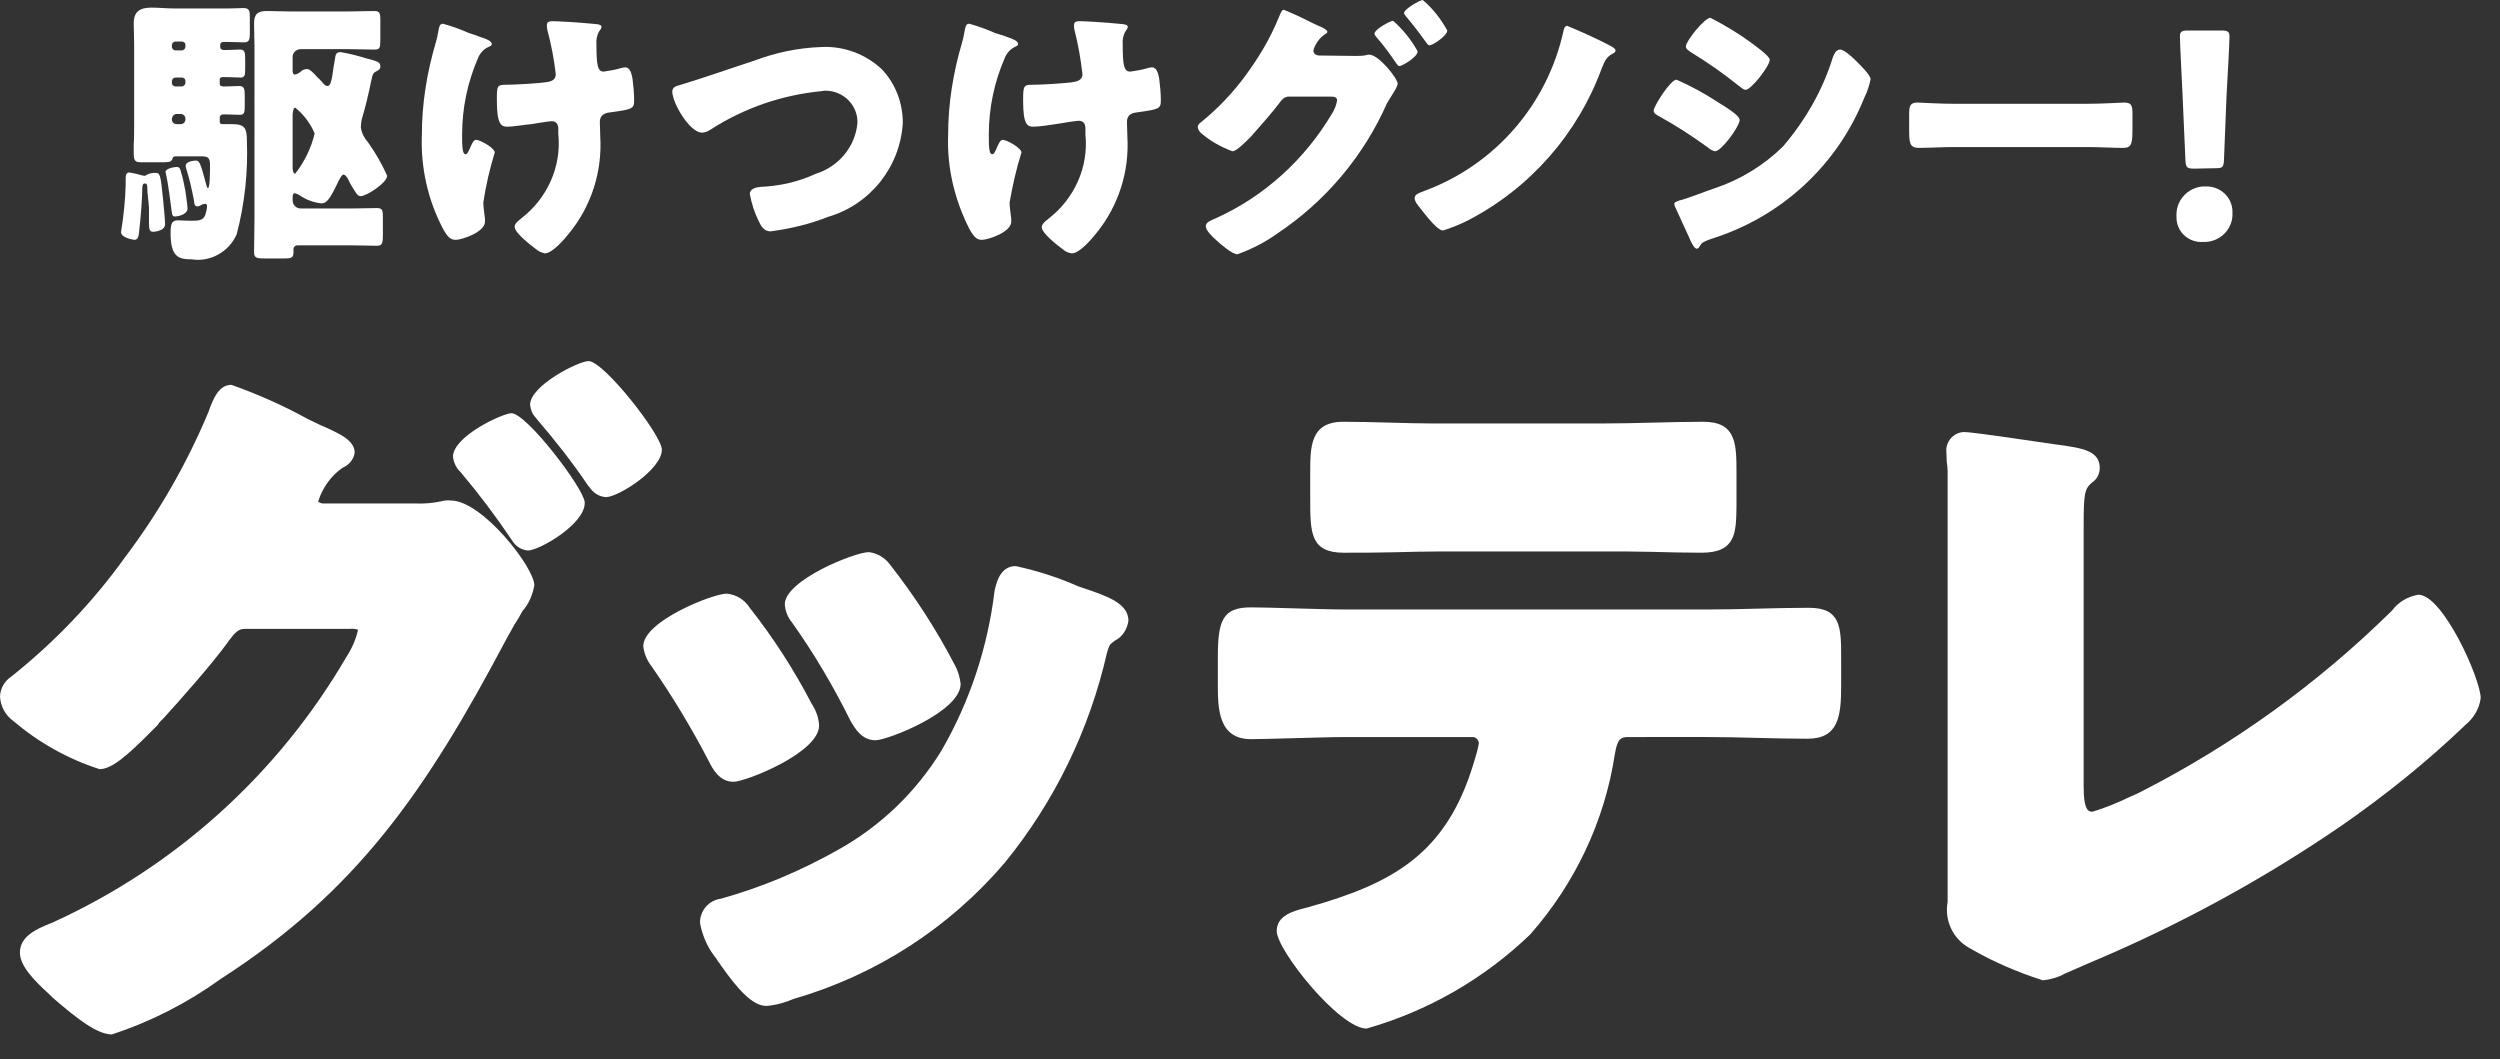 <?xml version="1.0" encoding="utf-8"?>
<!-- Generator: Adobe Illustrator 24.0.3, SVG Export Plug-In . SVG Version: 6.00 Build 0)  -->
<svg version="1.1" id="レイヤー_1" xmlns="http://www.w3.org/2000/svg" xmlns:xlink="http://www.w3.org/1999/xlink" x="0px"
	 y="0px" viewBox="0 0 59 25" style="enable-background:new 0 0 59 25;" xml:space="preserve">
<rect x="0" y="0" width="59" height="25" fill="#333333" stroke="none"/>
<style type="text/css">
	.st0{fill:#FFFFFF;}
</style>
<g id="グループ_262" transform="translate(-601 -546.801)">
	<g id="グループ_251" transform="translate(601 546.801)">
		<g id="グループ_238" transform="translate(2.856 0)">
			<path id="パス_404" class="st0" d="M0.66,4.89C0.65,4.74,0.62,4.58,0.62,4.42c0-0.03,0-0.09-0.06-0.09S0.5,4.4,0.5,4.55
				C0.49,4.81,0.46,5.18,0.43,5.44C0.42,5.57,0.4,5.66,0.32,5.66C0.29,5.66,0,5.61,0,5.48c0.06-0.37,0.1-0.74,0.11-1.12V4.21
				c0-0.07,0.01-0.14,0.09-0.14C0.31,4.09,0.4,4.11,0.5,4.14c0.02,0,0.03,0.01,0.05,0.01s0.04-0.01,0.07-0.03
				C0.67,4.09,0.74,4.08,0.8,4.08c0.12,0,0.13,0.01,0.19,0.6c0.01,0.11,0.05,0.5,0.05,0.61c0,0.16-0.25,0.18-0.28,0.18
				c-0.1,0-0.1-0.07-0.1-0.28C0.66,5.1,0.66,5.01,0.66,4.89z M1.28,3.69C1.25,3.69,1.22,3.71,1.21,3.75c0,0,0,0.01,0,0.01
				c-0.03,0.07-0.1,0.07-0.3,0.07h-0.4C0.33,3.83,0.3,3.81,0.3,3.6C0.3,3.55,0.3,3.48,0.3,3.4c0.01-0.13,0.01-0.3,0.01-0.52V1.06
				c0-0.19-0.01-0.37-0.01-0.51c0-0.29,0.16-0.37,0.42-0.37c0.18,0,0.36,0.02,0.54,0.02h1.26c0.15,0,0.29-0.01,0.37-0.01
				c0.14,0,0.15,0.07,0.15,0.22v0.36c0,0.16-0.01,0.23-0.14,0.23c-0.09,0-0.23-0.01-0.38-0.01H2.41c-0.04,0-0.07,0.03-0.07,0.07V1.1
				c0,0.05,0.03,0.08,0.09,0.08h0.05c0.13,0,0.23-0.01,0.32-0.01c0.11,0,0.13,0.05,0.13,0.2v0.27c0,0.13-0.01,0.19-0.11,0.19
				c-0.08,0-0.2-0.01-0.33-0.01H2.4c-0.03,0-0.07,0.01-0.07,0.06v0.1c0,0.05,0.05,0.06,0.09,0.06h0.05c0.13,0,0.23-0.01,0.32-0.01
				c0.11,0,0.13,0.06,0.13,0.21v0.28c0,0.12-0.01,0.19-0.11,0.19c-0.08,0-0.2-0.01-0.33-0.01H2.42c-0.05,0-0.09,0.02-0.09,0.08v0.09
				c0,0.05,0.03,0.06,0.08,0.06h0.22c0.29,0,0.34,0.1,0.34,0.38C3,4.05,2.92,4.8,2.73,5.53C2.55,5.94,2.11,6.19,1.67,6.12
				c-0.31,0-0.5-0.05-0.5-0.62c0-0.2,0.02-0.3,0.17-0.3c0.07,0,0.18,0.01,0.3,0.01c0.18,0,0.3,0,0.35-0.14
				C2.01,5,2.03,4.93,2.03,4.86c0-0.02-0.01-0.05-0.04-0.05c-0.03,0-0.07,0.01-0.1,0.03C1.86,4.86,1.83,4.87,1.8,4.87
				c-0.07,0-0.07-0.07-0.08-0.15C1.67,4.46,1.61,4.2,1.53,3.95C1.53,3.94,1.52,3.92,1.53,3.9c0-0.08,0.17-0.11,0.23-0.11
				c0.09,0,0.11,0.03,0.26,0.6c0,0.01,0.02,0.05,0.03,0.05c0.05,0,0.05-0.36,0.05-0.56c0-0.15-0.05-0.19-0.19-0.19L1.28,3.69
				L1.28,3.69z M1.41,4.04C1.46,4.2,1.49,4.35,1.52,4.51C1.53,4.6,1.57,4.85,1.57,4.92c0,0.15-0.25,0.19-0.29,0.19
				c-0.06,0-0.07-0.03-0.08-0.09C1.17,4.79,1.11,4.31,1.06,4.1c0-0.01-0.01-0.03-0.01-0.04c0-0.09,0.22-0.12,0.27-0.12
				C1.38,3.94,1.4,3.99,1.41,4.04L1.41,4.04z M1.52,1.06c0-0.05-0.04-0.08-0.09-0.08c0,0,0,0,0,0H1.29c-0.05,0-0.08,0.03-0.09,0.08
				c0,0,0,0,0,0V1.1c0,0.05,0.04,0.09,0.09,0.09h0.14c0.05,0,0.09-0.04,0.09-0.09c0,0,0,0,0,0L1.52,1.06z M1.52,1.91
				c0-0.05-0.04-0.08-0.09-0.08c0,0,0,0,0,0H1.29c-0.05,0-0.08,0.03-0.09,0.08c0,0,0,0,0,0v0.05C1.2,2,1.24,2.04,1.28,2.04
				c0,0,0,0,0.01,0h0.14c0.05,0,0.09-0.04,0.09-0.09c0,0,0-0.01,0-0.01L1.52,1.91z M1.52,2.8c0-0.06-0.05-0.11-0.11-0.11h-0.1
				c-0.06,0-0.1,0.05-0.11,0.11v0.02c0,0.06,0.05,0.11,0.11,0.11h0.1c0.06,0,0.11-0.05,0.11-0.11c0,0,0,0,0-0.01V2.8z M4.05,4.73
				c0,0.1,0.08,0.19,0.19,0.19h1.2c0.23,0,0.46-0.01,0.6-0.01s0.14,0.07,0.14,0.23v0.4c0,0.19-0.01,0.26-0.14,0.26
				c-0.15,0-0.38-0.01-0.6-0.01H4.16c-0.05,0-0.09,0.04-0.09,0.09v0.07c0,0.14-0.05,0.15-0.25,0.15H3.41
				c-0.21,0-0.27-0.01-0.27-0.15c0-0.27,0.01-0.53,0.01-0.79V1.11c0-0.19-0.01-0.38-0.01-0.56c0-0.22,0.09-0.29,0.3-0.29
				c0.18,0,0.35,0.01,0.52,0.01h1.42c0.19,0,0.4-0.01,0.6-0.01c0.12,0,0.14,0.05,0.14,0.21v0.46c0,0.2-0.01,0.24-0.14,0.24
				c-0.2,0-0.4-0.01-0.6-0.01H4.24c-0.1,0-0.19,0.08-0.19,0.18v0.33c0,0.04,0.01,0.09,0.05,0.09c0.05-0.01,0.1-0.03,0.14-0.07
				c0.04-0.04,0.1-0.06,0.15-0.06c0.07,0,0.15,0.09,0.26,0.21C4.68,1.86,4.7,1.89,4.73,1.92s0.08,0.11,0.14,0.11
				c0.08,0,0.09-0.14,0.11-0.2C5,1.69,5.02,1.54,5.05,1.39C5.06,1.3,5.07,1.23,5.18,1.23c0.19,0.03,0.39,0.08,0.58,0.14
				c0.3,0.08,0.36,0.09,0.36,0.2c0,0.06-0.04,0.09-0.09,0.11C5.94,1.73,5.94,1.75,5.9,1.93c-0.06,0.3-0.13,0.59-0.22,0.89
				C5.67,2.88,5.66,2.94,5.66,3.01c0.02,0.13,0.08,0.25,0.17,0.35C6,3.6,6.16,3.87,6.28,4.15c0,0.16-0.48,0.48-0.63,0.48
				c-0.07,0-0.12-0.1-0.23-0.28L5.35,4.21c-0.02-0.03-0.06-0.09-0.1-0.09S5.17,4.21,5.14,4.26C4.94,4.68,4.86,4.8,4.73,4.8
				C4.54,4.78,4.36,4.71,4.2,4.6C4.17,4.58,4.14,4.57,4.1,4.56c-0.04,0-0.05,0.05-0.05,0.09L4.05,4.73z M4.05,3.97
				C4.05,4,4.06,4.1,4.11,4.1c0.22-0.28,0.38-0.61,0.46-0.95c-0.1-0.24-0.26-0.45-0.46-0.61c-0.05,0-0.05,0.11-0.06,0.15V3.97z"/>
			<path id="パス_405" class="st0" d="M8.47,0.87l0.06,0.02c0.11,0.04,0.22,0.08,0.22,0.15c0,0.03-0.02,0.04-0.06,0.06
				C8.57,1.15,8.48,1.24,8.43,1.36C8.18,1.93,8.05,2.55,8.05,3.17c0,0.25,0,0.47,0.08,0.47c0.04,0,0.05-0.03,0.1-0.13
				c0.05-0.12,0.09-0.21,0.15-0.21c0.09,0,0.44,0.19,0.44,0.3C8.7,3.99,8.61,4.38,8.55,4.78c0,0.08,0.02,0.23,0.03,0.31
				c0.01,0.05,0.01,0.09,0.01,0.14c0,0.25-0.55,0.43-0.69,0.43c-0.12,0-0.19-0.06-0.3-0.26C7.24,4.72,7.07,3.95,7.1,3.18
				c0-0.74,0.12-1.47,0.33-2.18c0.02-0.07,0.04-0.15,0.05-0.22C7.51,0.6,7.53,0.56,7.6,0.56c0.21,0.06,0.41,0.13,0.61,0.22
				C8.34,0.82,8.43,0.85,8.47,0.87z M11.23,0.57c0.06,0.01,0.11,0.02,0.11,0.07c-0.01,0.04-0.03,0.07-0.05,0.09
				c-0.06,0.1-0.08,0.21-0.07,0.32c0,0.5,0.03,0.64,0.17,0.64c0.13-0.02,0.27-0.04,0.4-0.08c0.04-0.01,0.07-0.02,0.11-0.02
				c0.12,0,0.15,0.16,0.17,0.26c0.02,0.17,0.04,0.34,0.04,0.52c0,0.2-0.05,0.21-0.55,0.28c-0.09,0.01-0.26,0.03-0.26,0.23
				c0,0.11,0.01,0.22,0.01,0.34c0.05,0.83-0.21,1.64-0.73,2.28c-0.11,0.14-0.4,0.48-0.58,0.48C9.93,5.96,9.87,5.94,9.82,5.9
				c-0.2-0.15-0.53-0.41-0.53-0.55c0-0.05,0.03-0.09,0.11-0.16c0.02-0.01,0.03-0.02,0.05-0.04c0.61-0.47,0.95-1.22,0.87-1.99V3.04
				c0-0.1-0.04-0.18-0.16-0.18c-0.05,0-0.43,0.06-0.48,0.07C9.54,2.94,9.26,2.99,9.12,2.99S8.87,2.95,8.87,2.38
				C8.87,2.01,8.87,2,9.12,2c0.13,0,0.78-0.03,0.97-0.07c0.1-0.02,0.17-0.07,0.17-0.18c-0.04-0.36-0.11-0.71-0.2-1.05
				c-0.01-0.04-0.01-0.07-0.01-0.11c0-0.08,0.07-0.09,0.14-0.09S10.74,0.52,11.23,0.57L11.23,0.57z"/>
			<path id="パス_406" class="st0" d="M17.96,1.64c0.32,0.34,0.49,0.79,0.49,1.26c-0.06,1.04-0.77,1.93-1.77,2.22
				c-0.43,0.17-0.89,0.28-1.35,0.34c-0.15,0-0.22-0.11-0.28-0.24c-0.1-0.2-0.17-0.42-0.21-0.64c0-0.13,0.15-0.16,0.26-0.17
				c0.45-0.02,0.89-0.12,1.3-0.31c0.54-0.17,0.93-0.64,0.98-1.2c0.01-0.41-0.32-0.75-0.74-0.76c-0.03,0-0.07,0-0.1,0.01
				c-0.94,0.09-1.84,0.4-2.63,0.91c-0.06,0.04-0.13,0.07-0.2,0.07c-0.29,0-0.7-0.7-0.7-0.97c0-0.1,0.09-0.13,0.17-0.15
				c0.6-0.18,1.18-0.39,1.77-0.58c0.5-0.19,1.03-0.3,1.57-0.32C17.04,1.08,17.57,1.27,17.96,1.64z"/>
			<path id="パス_407" class="st0" d="M20.9,0.87l0.06,0.02c0.11,0.04,0.21,0.08,0.21,0.15c0,0.03-0.02,0.04-0.06,0.06
				C21,1.15,20.91,1.24,20.86,1.36c-0.25,0.57-0.38,1.19-0.38,1.81c0,0.25,0,0.47,0.08,0.47c0.04,0,0.05-0.03,0.1-0.13
				c0.05-0.12,0.09-0.21,0.15-0.21c0.09,0,0.44,0.19,0.44,0.3c-0.12,0.38-0.21,0.78-0.28,1.18c0,0.08,0.02,0.23,0.03,0.31
				c0.01,0.05,0.01,0.09,0.01,0.14c0,0.25-0.55,0.43-0.69,0.43c-0.12,0-0.19-0.06-0.3-0.26c-0.35-0.69-0.53-1.45-0.5-2.22
				c0-0.74,0.12-1.47,0.33-2.18c0.02-0.07,0.04-0.15,0.05-0.22c0.03-0.18,0.05-0.22,0.12-0.22c0.21,0.06,0.41,0.13,0.61,0.22
				C20.76,0.82,20.86,0.85,20.9,0.87z M23.65,0.57c0.06,0.01,0.11,0.02,0.11,0.07c-0.01,0.04-0.03,0.07-0.05,0.09
				c-0.06,0.1-0.08,0.21-0.07,0.32c0,0.5,0.03,0.64,0.18,0.64c0.13-0.02,0.27-0.04,0.4-0.08c0.04-0.01,0.07-0.02,0.11-0.02
				c0.12,0,0.15,0.16,0.17,0.26c0.02,0.17,0.04,0.34,0.04,0.52c0,0.2-0.05,0.21-0.55,0.28c-0.09,0.01-0.25,0.03-0.25,0.23
				c0,0.11,0.01,0.22,0.01,0.34c0.05,0.83-0.21,1.64-0.73,2.28c-0.11,0.14-0.4,0.48-0.58,0.48c-0.06-0.01-0.13-0.03-0.18-0.07
				c-0.2-0.15-0.53-0.41-0.53-0.55c0-0.05,0.03-0.09,0.11-0.16c0.02-0.01,0.03-0.02,0.05-0.04c0.61-0.47,0.95-1.22,0.87-1.99V3.03
				c0-0.1-0.04-0.18-0.16-0.18c-0.05,0-0.43,0.06-0.48,0.07c-0.15,0.02-0.43,0.07-0.58,0.07s-0.25-0.04-0.25-0.61
				C21.29,2.01,21.3,2,21.54,2c0.14,0,0.78-0.03,0.97-0.07c0.1-0.02,0.18-0.07,0.18-0.18c-0.04-0.35-0.1-0.7-0.19-1.05
				c-0.01-0.04-0.01-0.07-0.01-0.11c0-0.08,0.07-0.09,0.14-0.09S23.16,0.52,23.65,0.57L23.65,0.57z"/>
			<path id="パス_408" class="st0" d="M29.14,1.32c0.09,0,0.17,0,0.25-0.02c0.02-0.01,0.04-0.01,0.07-0.01
				c0.22,0,0.67,0.56,0.67,0.69c-0.02,0.07-0.05,0.13-0.09,0.19C30,2.24,29.94,2.33,29.88,2.43c-0.55,1.25-1.45,2.32-2.59,3.08
				C27,5.72,26.68,5.88,26.35,6c-0.13,0-0.39-0.23-0.5-0.33c-0.08-0.07-0.25-0.23-0.25-0.33s0.13-0.14,0.24-0.19
				c1.15-0.52,2.1-1.39,2.74-2.47c0.06-0.09,0.1-0.2,0.12-0.31c0-0.09-0.09-0.09-0.18-0.09h-0.96c-0.11,0-0.17,0.08-0.23,0.16
				c-0.14,0.19-0.43,0.52-0.59,0.7c-0.02,0.02-0.04,0.04-0.05,0.06c-0.13,0.13-0.36,0.37-0.46,0.37c-0.27-0.1-0.52-0.24-0.73-0.42
				c-0.05-0.04-0.08-0.09-0.09-0.15c0-0.04,0.03-0.08,0.07-0.11c0.4-0.32,0.76-0.7,1.06-1.11c0.31-0.42,0.58-0.87,0.78-1.36
				c0.03-0.07,0.07-0.19,0.12-0.19c0.22,0.09,0.44,0.19,0.65,0.3c0.11,0.05,0.21,0.1,0.24,0.11s0.14,0.07,0.14,0.11
				c0,0.03-0.04,0.05-0.06,0.06c-0.13,0.09-0.23,0.23-0.27,0.38c0,0.07,0.05,0.11,0.12,0.12L29.14,1.32L29.14,1.32z M30.6,1.21
				c0,0.14-0.37,0.35-0.43,0.35c-0.03,0-0.05-0.03-0.07-0.06c-0.15-0.22-0.3-0.43-0.47-0.62c-0.02-0.02-0.04-0.05-0.05-0.08
				c0-0.11,0.38-0.31,0.44-0.31C30.25,0.69,30.45,0.94,30.6,1.21L30.6,1.21z M31.3,0.72c0,0.12-0.34,0.35-0.42,0.35
				c-0.03,0-0.06-0.04-0.08-0.07c-0.15-0.21-0.31-0.42-0.48-0.62c-0.02-0.03-0.04-0.05-0.04-0.07c0-0.1,0.38-0.31,0.44-0.31
				C30.96,0.2,31.15,0.45,31.3,0.72L31.3,0.72z"/>
			<path id="パス_409" class="st0" d="M35.07,1.04c0.05,0.03,0.2,0.09,0.2,0.15s-0.07,0.07-0.09,0.09
				c-0.12,0.07-0.16,0.15-0.23,0.32c-0.57,1.56-1.7,2.85-3.18,3.61c-0.18,0.09-0.38,0.17-0.57,0.23c-0.14,0-0.42-0.38-0.51-0.49
				c-0.07-0.09-0.16-0.19-0.16-0.27s0.05-0.11,0.27-0.19c1.64-0.62,2.86-2.03,3.24-3.75c0.01-0.05,0.03-0.13,0.09-0.13
				C34.44,0.74,34.76,0.88,35.07,1.04z"/>
			<path id="パス_410" class="st0" d="M36.71,1.88c0.34,0.15,0.67,0.33,0.99,0.54c0.13,0.08,0.5,0.3,0.5,0.41
				c0,0.15-0.43,0.74-0.58,0.74c-0.06-0.01-0.12-0.04-0.17-0.09c-0.36-0.26-0.74-0.51-1.14-0.73c-0.07-0.04-0.14-0.07-0.14-0.14
				C36.18,2.49,36.57,1.88,36.71,1.88z M36.78,4.73c0.15-0.03,0.63-0.22,0.81-0.28c0.61-0.2,1.17-0.54,1.63-0.99
				c0.53-0.62,0.94-1.33,1.18-2.11c0.03-0.07,0.07-0.18,0.17-0.18s0.3,0.19,0.38,0.27s0.34,0.33,0.34,0.43
				c-0.03,0.15-0.08,0.3-0.15,0.44c-0.64,1.6-1.97,2.82-3.62,3.33c-0.18,0.07-0.2,0.07-0.27,0.18c-0.01,0.03-0.03,0.04-0.06,0.05
				c-0.07,0-0.15-0.19-0.18-0.26c-0.09-0.19-0.24-0.53-0.32-0.7c-0.02-0.03-0.03-0.06-0.03-0.09C36.64,4.77,36.74,4.75,36.78,4.73z
				 M38.46,1c0.09,0.07,0.45,0.32,0.45,0.41c0,0.15-0.44,0.71-0.57,0.71c-0.05,0-0.13-0.07-0.18-0.11c-0.35-0.28-0.72-0.54-1.1-0.77
				c-0.04-0.03-0.13-0.08-0.13-0.14c0-0.13,0.44-0.68,0.58-0.68C37.84,0.59,38.16,0.78,38.46,1L38.46,1z"/>
			<path id="パス_411" class="st0" d="M46.38,2.45c0.4,0,0.83-0.03,0.89-0.03c0.18,0,0.2,0.07,0.2,0.27v0.32
				c0,0.37-0.01,0.48-0.22,0.48c-0.26,0-0.57-0.02-0.87-0.02h-3.09c-0.3,0-0.61,0.02-0.86,0.02c-0.23,0-0.23-0.13-0.23-0.48V2.7
				c0-0.2,0.02-0.28,0.2-0.28c0.09,0,0.47,0.03,0.89,0.03L46.38,2.45z"/>
			<path id="パス_412" class="st0" d="M49.83,5.02c0.02,0.36-0.26,0.67-0.63,0.69c-0.02,0-0.05,0-0.07,0
				c-0.32,0.02-0.6-0.22-0.62-0.54c0-0.02,0-0.03,0-0.05c-0.03-0.37,0.25-0.69,0.62-0.72c0.02,0,0.05,0,0.07,0
				c0.34-0.01,0.62,0.25,0.63,0.58C49.83,5,49.83,5.01,49.83,5.02z M48.93,3.98c-0.18,0-0.2-0.03-0.21-0.2l-0.07-1.59
				C48.63,1.77,48.59,1,48.59,0.86c0-0.11,0.04-0.14,0.19-0.14h0.79c0.15,0,0.19,0.03,0.19,0.14c0,0.13-0.04,0.9-0.07,1.4
				l-0.06,1.51c-0.01,0.18-0.03,0.2-0.21,0.2L48.93,3.98z"/>
		</g>
		<g id="グループ_243" transform="translate(0 8.502)">
			<g id="グループ_239">
				<path id="パス_413" class="st0" d="M9.82,3.63c0.22,0.01,0.44-0.01,0.66-0.05c0.06-0.01,0.11-0.02,0.17-0.02
					c0.57,0,1.73,1.45,1.73,1.76c-0.05,0.18-0.13,0.34-0.24,0.48c-0.1,0.19-0.24,0.42-0.4,0.69c-1.78,3.37-3.39,5.81-6.65,7.92
					c-0.75,0.52-1.57,0.95-2.44,1.26c-0.33,0-1-0.6-1.28-0.85c-0.21-0.19-0.66-0.59-0.66-0.85c0-0.24,0.33-0.36,0.62-0.48
					c2.95-1.34,5.41-3.56,7.05-6.36c0.15-0.25,0.26-0.52,0.31-0.8c0-0.22-0.24-0.24-0.45-0.24H5.77c-0.29,0-0.43,0.21-0.59,0.42
					C4.84,7,4.08,7.86,3.66,8.31c-0.05,0.05-0.1,0.1-0.14,0.16C3.2,8.8,2.59,9.42,2.35,9.42C1.66,9.17,1.02,8.8,0.47,8.33
					c-0.13-0.09-0.21-0.24-0.23-0.4c0.01-0.11,0.08-0.22,0.17-0.28c1.04-0.82,1.96-1.79,2.73-2.87c0.81-1.08,1.48-2.25,2-3.49
					c0.07-0.19,0.17-0.48,0.31-0.48c0.57,0.22,1.13,0.48,1.68,0.78c0.29,0.14,0.54,0.26,0.62,0.29c0.1,0.05,0.36,0.17,0.36,0.29
					c0,0.07-0.1,0.12-0.16,0.16C7.61,2.56,7.37,2.91,7.27,3.32c0,0.19,0.14,0.28,0.31,0.31L9.82,3.63L9.82,3.63z M13.57,3.35
					c0,0.35-0.95,0.9-1.11,0.9c-0.09,0-0.14-0.09-0.19-0.16C11.9,3.54,11.49,3,11.06,2.49c-0.06-0.05-0.1-0.13-0.12-0.21
					c0-0.28,0.98-0.8,1.14-0.8C12.68,2.01,13.19,2.64,13.57,3.35z M15.38,2.09c0,0.31-0.88,0.9-1.09,0.9c-0.09,0-0.16-0.1-0.21-0.17
					c-0.38-0.55-0.79-1.08-1.23-1.59c-0.05-0.07-0.1-0.12-0.1-0.19c0-0.26,0.97-0.8,1.14-0.8C14.5,0.76,15.01,1.38,15.38,2.09z"/>
				<path id="パス_414" class="st0" d="M2.64,15.91c-0.34,0-0.8-0.35-1.4-0.87l-0.07-0.07c-0.36-0.33-0.7-0.67-0.7-0.99
					c0-0.39,0.4-0.56,0.72-0.69l0.05-0.02c2.9-1.32,5.32-3.5,6.93-6.26C8.3,6.81,8.4,6.59,8.45,6.36C8.39,6.34,8.32,6.33,8.25,6.34
					H5.77c-0.14,0-0.22,0.08-0.37,0.28L5.38,6.65C5.02,7.15,4.26,8.01,3.84,8.47C3.79,8.51,3.75,8.56,3.72,8.61L3.63,8.7
					C2.99,9.35,2.63,9.65,2.35,9.65C1.6,9.41,0.91,9.02,0.31,8.51C0.12,8.37,0.01,8.16,0,7.93c0.01-0.19,0.11-0.36,0.26-0.46
					c1.02-0.81,1.93-1.76,2.69-2.82c0.8-1.06,1.46-2.21,1.97-3.43c0.1-0.28,0.23-0.64,0.54-0.64c0.62,0.22,1.21,0.48,1.79,0.8
					l0.31,0.15C7.69,1.58,7.8,1.64,7.85,1.66l0.04,0.02c0.18,0.09,0.48,0.24,0.48,0.5C8.35,2.32,8.26,2.45,8.12,2.52L8.08,2.54
					C7.81,2.73,7.61,3.01,7.51,3.33c0,0,0,0.03,0.1,0.05h2.2c0.2,0.01,0.4-0.01,0.6-0.05c0.07-0.02,0.15-0.03,0.23-0.02
					c0.74,0,1.97,1.58,1.97,2c-0.04,0.23-0.13,0.44-0.28,0.61c-0.05,0.09-0.11,0.2-0.19,0.32c-0.06,0.11-0.13,0.23-0.2,0.36
					c-1.9,3.59-3.53,5.94-6.73,8C4.42,15.17,3.56,15.61,2.64,15.91z M5.77,5.86h2.47c0.46,0,0.69,0.16,0.69,0.48
					C8.89,6.67,8.78,6.98,8.59,7.25c-1.66,2.84-4.16,5.1-7.16,6.46l-0.06,0.03c-0.12,0.05-0.43,0.17-0.43,0.24s0.1,0.23,0.55,0.64
					l0.07,0.06c0.71,0.62,0.98,0.75,1.08,0.75c0.82-0.3,1.6-0.72,2.31-1.22c3.11-2.01,4.71-4.3,6.57-7.83
					c0.08-0.14,0.15-0.26,0.21-0.37s0.13-0.23,0.19-0.33c0.09-0.12,0.16-0.25,0.21-0.38c-0.05-0.26-1.09-1.51-1.49-1.51
					c-0.03,0-0.07,0-0.1,0.01c-0.24,0.05-0.49,0.07-0.73,0.06H7.54c-0.28-0.02-0.5-0.26-0.5-0.55C7.13,2.86,7.4,2.44,7.78,2.17
					C7.75,2.15,7.71,2.13,7.67,2.11C7.61,2.09,7.5,2.03,7.35,1.96L7.03,1.81C6.42,1.49,5.74,1.17,5.5,1.08
					C5.45,1.17,5.41,1.27,5.38,1.37C4.85,2.64,4.16,3.84,3.34,4.93C2.55,6.03,1.62,7.01,0.56,7.84C0.48,7.91,0.48,7.93,0.48,7.93
					C0.5,8.02,0.55,8.1,0.62,8.15c0.52,0.43,1.1,0.78,1.73,1.03C2.7,8.94,3.01,8.67,3.29,8.36l0.05-0.05
					c0.05-0.06,0.09-0.11,0.15-0.16c0.4-0.43,1.16-1.3,1.5-1.77l0.03-0.04C5.17,6.06,5.45,5.88,5.77,5.86z M12.46,4.49
					c-0.15-0.01-0.29-0.1-0.37-0.23l-0.02-0.03c-0.37-0.55-0.77-1.08-1.2-1.59c-0.1-0.09-0.16-0.22-0.18-0.36
					c0-0.49,1.18-1.03,1.38-1.03c0.36,0,1.73,1.8,1.73,2.11C13.81,3.87,12.72,4.49,12.46,4.49z M11.19,2.27
					c0.01,0.01,0.02,0.03,0.03,0.04c0.44,0.52,0.86,1.07,1.24,1.64l0.01,0.02l0.02,0.02c0.32-0.14,0.6-0.36,0.82-0.64
					c-0.36-0.59-0.79-1.14-1.28-1.62C11.73,1.86,11.44,2.05,11.19,2.27z M14.3,3.23c-0.17-0.01-0.31-0.11-0.4-0.25l-0.02-0.02
					c-0.37-0.55-0.78-1.07-1.21-1.57l-0.03-0.04c-0.08-0.08-0.12-0.19-0.13-0.3c0-0.45,1.14-1.03,1.38-1.03
					c0.36,0,1.73,1.75,1.73,2.09C15.62,2.58,14.59,3.23,14.3,3.23L14.3,3.23z M13.02,1.03L13.02,1.03l0.04,0.05
					c0.44,0.51,0.85,1.04,1.23,1.6c0.01,0.02,0.03,0.04,0.05,0.06c0.32-0.15,0.59-0.37,0.81-0.64c-0.36-0.58-0.79-1.12-1.28-1.6
					C13.55,0.63,13.26,0.81,13.02,1.03L13.02,1.03z"/>
			</g>
			<g id="グループ_240" transform="translate(15.191 4.528)">
				<path id="パス_415" class="st0" d="M3.77,3.7C3.83,3.82,3.88,3.94,3.9,4.08c0,0.43-1.52,1.11-1.78,1.11
					c-0.19,0-0.29-0.21-0.36-0.35C1.35,4.05,0.9,3.29,0.4,2.56c-0.08-0.1-0.14-0.22-0.16-0.35c0-0.36,1.42-1,1.73-1
					c0.14,0.03,0.27,0.12,0.35,0.24C2.87,2.15,3.35,2.91,3.77,3.7z M10.18,1.04c0.52,0.17,1.02,0.33,1.02,0.59
					c0,0.09-0.09,0.17-0.22,0.28c-0.16,0.12-0.19,0.12-0.28,0.43c-0.4,1.77-1.21,3.43-2.35,4.84c-1.28,1.51-2.97,2.6-4.87,3.15
					c-0.18,0.08-0.37,0.13-0.57,0.16c-0.28,0-0.73-0.64-0.9-0.88C1.98,9.56,1.95,9.52,1.91,9.47C1.75,9.26,1.63,9.02,1.57,8.76
					c0-0.22,0.12-0.29,0.31-0.35C2.86,8.15,3.81,7.75,4.7,7.24c1.04-0.58,1.92-1.42,2.54-2.44c0.68-1.18,1.12-2.5,1.28-3.85
					C8.55,0.8,8.6,0.57,8.78,0.57C9.25,0.7,9.72,0.85,10.18,1.04z M5.63,0.45c0.57,0.73,1.07,1.51,1.5,2.33
					c0.06,0.1,0.09,0.21,0.1,0.33c0,0.42-1.5,1.09-1.76,1.09c-0.19,0-0.29-0.19-0.38-0.35c-0.41-0.81-0.87-1.59-1.4-2.33
					C3.62,1.44,3.57,1.33,3.57,1.22c0-0.33,1.42-0.99,1.75-0.99C5.44,0.27,5.56,0.34,5.63,0.45L5.63,0.45z"/>
				<path id="パス_416" class="st0" d="M2.9,10.71c-0.33,0-0.67-0.38-1.08-0.96L1.79,9.7L1.77,9.68C1.75,9.66,1.74,9.63,1.72,9.6
					c-0.2-0.24-0.33-0.53-0.39-0.84c-0.01-0.29,0.2-0.54,0.49-0.58c0.97-0.27,1.89-0.66,2.76-1.15c1.01-0.56,1.85-1.37,2.45-2.35
					C7.7,3.52,8.12,2.24,8.28,0.92c0.04-0.19,0.13-0.59,0.5-0.59c0.51,0.11,1.01,0.27,1.48,0.48l0.06,0.02
					c0.6,0.2,1.12,0.37,1.12,0.79C11.41,1.82,11.3,2,11.12,2.09l-0.04,0.03c-0.09,0.07-0.09,0.07-0.15,0.27
					c-0.41,1.8-1.23,3.49-2.4,4.93c-1.31,1.54-3.04,2.66-4.98,3.22C3.34,10.63,3.13,10.69,2.9,10.71z M2.2,9.46
					c0.48,0.67,0.65,0.76,0.7,0.77c0.16-0.03,0.33-0.08,0.48-0.14c1.86-0.53,3.52-1.6,4.78-3.08c1.12-1.39,1.91-3.02,2.3-4.76
					c0.03-0.21,0.14-0.4,0.32-0.52l0.04-0.03c0.04-0.03,0.08-0.06,0.12-0.1c-0.24-0.14-0.51-0.25-0.78-0.32l-0.07-0.03
					C9.49,1.03,8.96,0.85,8.8,0.82C8.77,0.88,8.76,0.94,8.74,1C8.58,2.39,8.13,3.72,7.44,4.93C6.8,5.98,5.89,6.85,4.81,7.45
					C3.9,7.97,2.93,8.37,1.93,8.65C1.8,8.68,1.8,8.69,1.8,8.76c0.07,0.21,0.17,0.4,0.31,0.58c0.01,0.02,0.02,0.03,0.03,0.05
					C2.16,9.41,2.19,9.43,2.2,9.46L2.2,9.46z M2.12,5.42c-0.34,0-0.5-0.32-0.58-0.48C1.14,4.17,0.69,3.42,0.19,2.7
					c-0.11-0.14-0.18-0.3-0.2-0.48c0-0.59,1.64-1.24,1.97-1.24C2.18,1,2.38,1.12,2.5,1.31c0.56,0.71,1.05,1.47,1.47,2.28l0.01,0.01
					c0.09,0.15,0.15,0.31,0.16,0.49C4.14,4.74,2.4,5.42,2.12,5.42L2.12,5.42z M1.95,1.45C1.4,1.59,0.89,1.86,0.47,2.23
					C0.5,2.29,0.54,2.35,0.58,2.4c0.51,0.74,0.98,1.52,1.39,2.32C2.06,4.92,2.1,4.94,2.12,4.94C2.7,4.79,3.23,4.49,3.66,4.07
					C3.63,3.98,3.59,3.89,3.55,3.81c-0.4-0.78-0.88-1.51-1.42-2.2C2.08,1.54,2.02,1.49,1.95,1.45L1.95,1.45z M5.47,4.44
					c-0.33,0-0.49-0.29-0.59-0.46C4.48,3.17,4.02,2.39,3.5,1.66c-0.1-0.12-0.16-0.27-0.17-0.43C3.33,0.67,4.97,0,5.32,0
					c0.2,0.03,0.37,0.13,0.49,0.29c0.58,0.74,1.1,1.54,1.53,2.37C7.42,2.8,7.46,2.95,7.48,3.11C7.48,3.77,5.75,4.44,5.47,4.44
					L5.47,4.44z M3.81,1.25c0.01,0.05,0.03,0.09,0.07,0.12c0.54,0.75,1.01,1.55,1.43,2.38c0.04,0.07,0.12,0.21,0.17,0.21
					C6.05,3.81,6.57,3.51,7,3.1C6.98,3.03,6.95,2.96,6.92,2.89C6.5,2.08,6.01,1.32,5.45,0.61l0,0C5.41,0.55,5.36,0.51,5.3,0.48
					C4.75,0.62,4.25,0.88,3.81,1.25L3.81,1.25z"/>
			</g>
			<g id="グループ_241" transform="translate(28.741 1.452)">
				<path id="パス_417" class="st0" d="M11.54,4.67c0.8,0,1.62-0.03,2.42-0.03c0.48,0,0.52,0.16,0.52,0.95v0.66
					c0,0.83-0.12,1-0.55,1c-0.8,0-1.59-0.03-2.39-0.03H9.69c-0.4,0-0.5,0.26-0.55,0.6c-0.24,1.53-0.91,2.97-1.94,4.13
					c-1.05,0.99-2.32,1.73-3.7,2.14c-0.5,0-1.88-1.71-1.88-2.06c0-0.21,0.29-0.26,0.55-0.33c2.09-0.59,3.4-1.35,4.08-3.54
					C6.32,7.97,6.36,7.79,6.39,7.6C6.4,7.39,6.24,7.21,6.03,7.2c-0.01,0-0.03,0-0.04,0H3.04c-0.71,0-1.81,0.05-2.26,0.05
					c-0.43,0-0.54-0.26-0.54-1.07V5.54c0-0.88,0.12-0.93,0.54-0.93c0.48,0,1.5,0.05,2.26,0.05L11.54,4.67z M9.06,0.28
					c0.81,0,1.61-0.03,2.4-0.03c0.48,0,0.54,0.17,0.54,0.97v0.8c0,0.66-0.02,0.85-0.57,0.85c-0.78,0-1.54-0.03-2.3-0.03H5.3
					c-0.78,0-1.56,0.03-2.33,0.03c-0.52,0-0.55-0.16-0.55-1.04v-0.6c0-0.74,0.05-0.97,0.54-0.97c0.73,0,1.43,0.03,2.13,0.03
					L9.06,0.28z"/>
				<path id="パス_418" class="st0" d="M3.51,14.32c-0.64,0-2.12-1.85-2.12-2.3c0-0.37,0.39-0.47,0.65-0.54l0.08-0.02
					c2.04-0.57,3.27-1.28,3.91-3.38c0.05-0.16,0.1-0.32,0.13-0.49C6.16,7.52,6.1,7.45,6.03,7.44c-0.01,0-0.02,0-0.03,0H3.04
					c-0.39,0-0.91,0.02-1.36,0.03c-0.37,0.01-0.7,0.02-0.9,0.02C0,7.49,0,6.74,0,6.18V5.55c0-0.87,0.12-1.17,0.78-1.17
					c0.22,0,0.54,0.01,0.9,0.02c0.44,0.01,0.95,0.03,1.36,0.03h8.5c0.4,0,0.8-0.01,1.2-0.02s0.82-0.02,1.21-0.02
					c0.76,0,0.76,0.47,0.76,1.19v0.66c0,0.7-0.06,1.24-0.79,1.24c-0.4,0-0.8-0.01-1.2-0.02s-0.79-0.02-1.19-0.02H9.69
					c-0.18,0-0.26,0.04-0.32,0.4c-0.24,1.58-0.94,3.06-2,4.26C6.28,13.15,4.95,13.91,3.51,14.32z M1.87,12.05
					c0.39,0.73,0.95,1.35,1.64,1.8c1.31-0.42,2.52-1.13,3.53-2.07c0.99-1.13,1.64-2.52,1.87-4c0-0.44,0.35-0.8,0.79-0.8c0,0,0,0,0,0
					h1.85c0.4,0,0.8,0.01,1.2,0.02s0.79,0.02,1.19,0.02c0.23,0,0.31,0,0.31-0.76V5.59c0-0.71,0-0.71-0.28-0.71
					c-0.4,0-0.8,0.01-1.2,0.02s-0.82,0.02-1.21,0.02h-8.5c-0.43,0-0.93-0.02-1.38-0.03C1.32,4.87,1,4.86,0.79,4.86
					c-0.27,0-0.3,0-0.3,0.69V6.2c0,0.83,0.11,0.83,0.3,0.83s0.52-0.01,0.89-0.02c0.46-0.01,0.98-0.03,1.38-0.03h2.96
					c0.34-0.01,0.63,0.27,0.64,0.61c0,0.01,0,0.02,0,0.03C6.62,7.83,6.57,8.04,6.5,8.24c-0.7,2.29-2.09,3.09-4.24,3.7l-0.09,0.02
					C2.06,11.98,1.96,12.01,1.87,12.05L1.87,12.05z M11.42,3.09c-0.39,0-0.78-0.01-1.17-0.02S9.5,3.06,9.12,3.06H5.3
					c-0.39,0-0.77,0.01-1.16,0.02S3.36,3.09,2.97,3.09c-0.79,0-0.79-0.48-0.79-1.28v-0.6c0-0.62,0-1.21,0.78-1.21
					c0.37,0,0.73,0.01,1.1,0.02s0.69,0.02,1.03,0.02h3.97c0.41,0,0.81-0.01,1.21-0.02S11.06,0,11.46,0c0.78,0,0.78,0.53,0.78,1.21
					v0.8C12.23,2.61,12.23,3.09,11.42,3.09L11.42,3.09z M5.31,2.58h3.82c0.38,0,0.76,0.01,1.14,0.02s0.77,0.02,1.16,0.02
					c0.33,0,0.33,0,0.33-0.61V1.2c0-0.73-0.02-0.73-0.3-0.73c-0.39,0-0.79,0.01-1.18,0.02S9.46,0.51,9.05,0.51H5.08
					c-0.34,0-0.69-0.01-1.04-0.02S3.32,0.47,2.95,0.47c-0.25,0-0.3,0-0.3,0.73v0.6c0,0.8,0,0.8,0.31,0.8c0.39,0,0.77-0.01,1.16-0.02
					S4.91,2.58,5.31,2.58z"/>
			</g>
			<g id="グループ_242" transform="translate(45.934 1.694)">
				<path id="パス_419" class="st0" d="M3,8.36c0,0.42,0.05,0.83,0.45,0.83c0.45-0.13,0.88-0.3,1.3-0.52
					c2.17-1.12,4.17-2.56,5.91-4.27c0.14-0.14,0.31-0.33,0.48-0.33c0.35,0,1.23,1.75,1.23,2.19c0,0.19-0.19,0.36-0.33,0.5
					c-0.88,0.84-1.83,1.61-2.83,2.3c-1.86,1.28-3.86,2.36-5.95,3.23l-0.52,0.24c-0.15,0.07-0.3,0.13-0.47,0.16
					c-0.56-0.19-1.1-0.43-1.61-0.73c-0.4-0.24-0.4-0.47-0.4-0.88V0.91c0-0.14-0.03-0.33-0.03-0.45C0.23,0.36,0.3,0.26,0.41,0.24
					c0.01,0,0.01,0,0.02,0c0.14,0,1.82,0.24,2.18,0.29c0.6,0.09,0.78,0.14,0.78,0.31C3.39,0.91,3.35,0.97,3.3,1
					C3.02,1.24,3,1.43,3,2.25L3,8.36L3,8.36z"/>
				<path id="パス_420" class="st0" d="M2.28,12.94c-0.6-0.19-1.18-0.44-1.73-0.76c-0.39-0.21-0.6-0.65-0.52-1.09V0.92
					c0-0.07-0.01-0.14-0.02-0.21C0.01,0.62,0,0.53,0,0.47C-0.02,0.23,0.16,0.02,0.4,0c0.01,0,0.02,0,0.03,0
					C0.5,0,0.81,0.03,2.56,0.29L2.64,0.3c0.57,0.08,0.98,0.14,0.98,0.55c0,0.14-0.07,0.27-0.18,0.34c-0.18,0.16-0.2,0.24-0.2,1.06
					v6.12c0,0.59,0.13,0.59,0.21,0.59c0.3-0.09,0.59-0.21,0.88-0.35c0.12-0.05,0.23-0.1,0.32-0.15c2.14-1.1,4.11-2.52,5.83-4.21
					l0.04-0.04c0.15-0.2,0.37-0.33,0.62-0.37c0.58,0,1.47,1.99,1.47,2.44c-0.03,0.25-0.17,0.48-0.37,0.64l-0.03,0.03
					c-0.89,0.85-1.85,1.62-2.87,2.33c-1.88,1.29-3.89,2.38-5.99,3.26L2.8,12.78C2.64,12.87,2.46,12.92,2.28,12.94z M0.48,0.49
					c0,0.06,0.01,0.11,0.01,0.17C0.5,0.74,0.51,0.83,0.51,0.92V11.1c0,0.4,0,0.5,0.28,0.68c0.48,0.27,0.98,0.5,1.49,0.69
					c0.11-0.03,0.22-0.07,0.32-0.12l0.04-0.02l0.51-0.24c2.08-0.86,4.06-1.94,5.91-3.21c0.99-0.69,1.93-1.45,2.8-2.28l0.03-0.03
					c0.09-0.08,0.23-0.22,0.23-0.3c-0.18-0.72-0.53-1.38-1.01-1.95c-0.1,0.06-0.18,0.13-0.26,0.22l-0.04,0.03
					C9.06,6.31,7.04,7.77,4.84,8.9c-0.09,0.04-0.2,0.09-0.31,0.14c-0.34,0.19-0.7,0.32-1.08,0.4c-0.69,0-0.69-0.81-0.69-1.07V2.25
					c0-0.79,0.02-1.08,0.33-1.38C2.91,0.83,2.74,0.79,2.57,0.77L2.49,0.76C1.14,0.57,0.64,0.5,0.48,0.49L0.48,0.49z"/>
			</g>
		</g>
	</g>
</g>
</svg>
